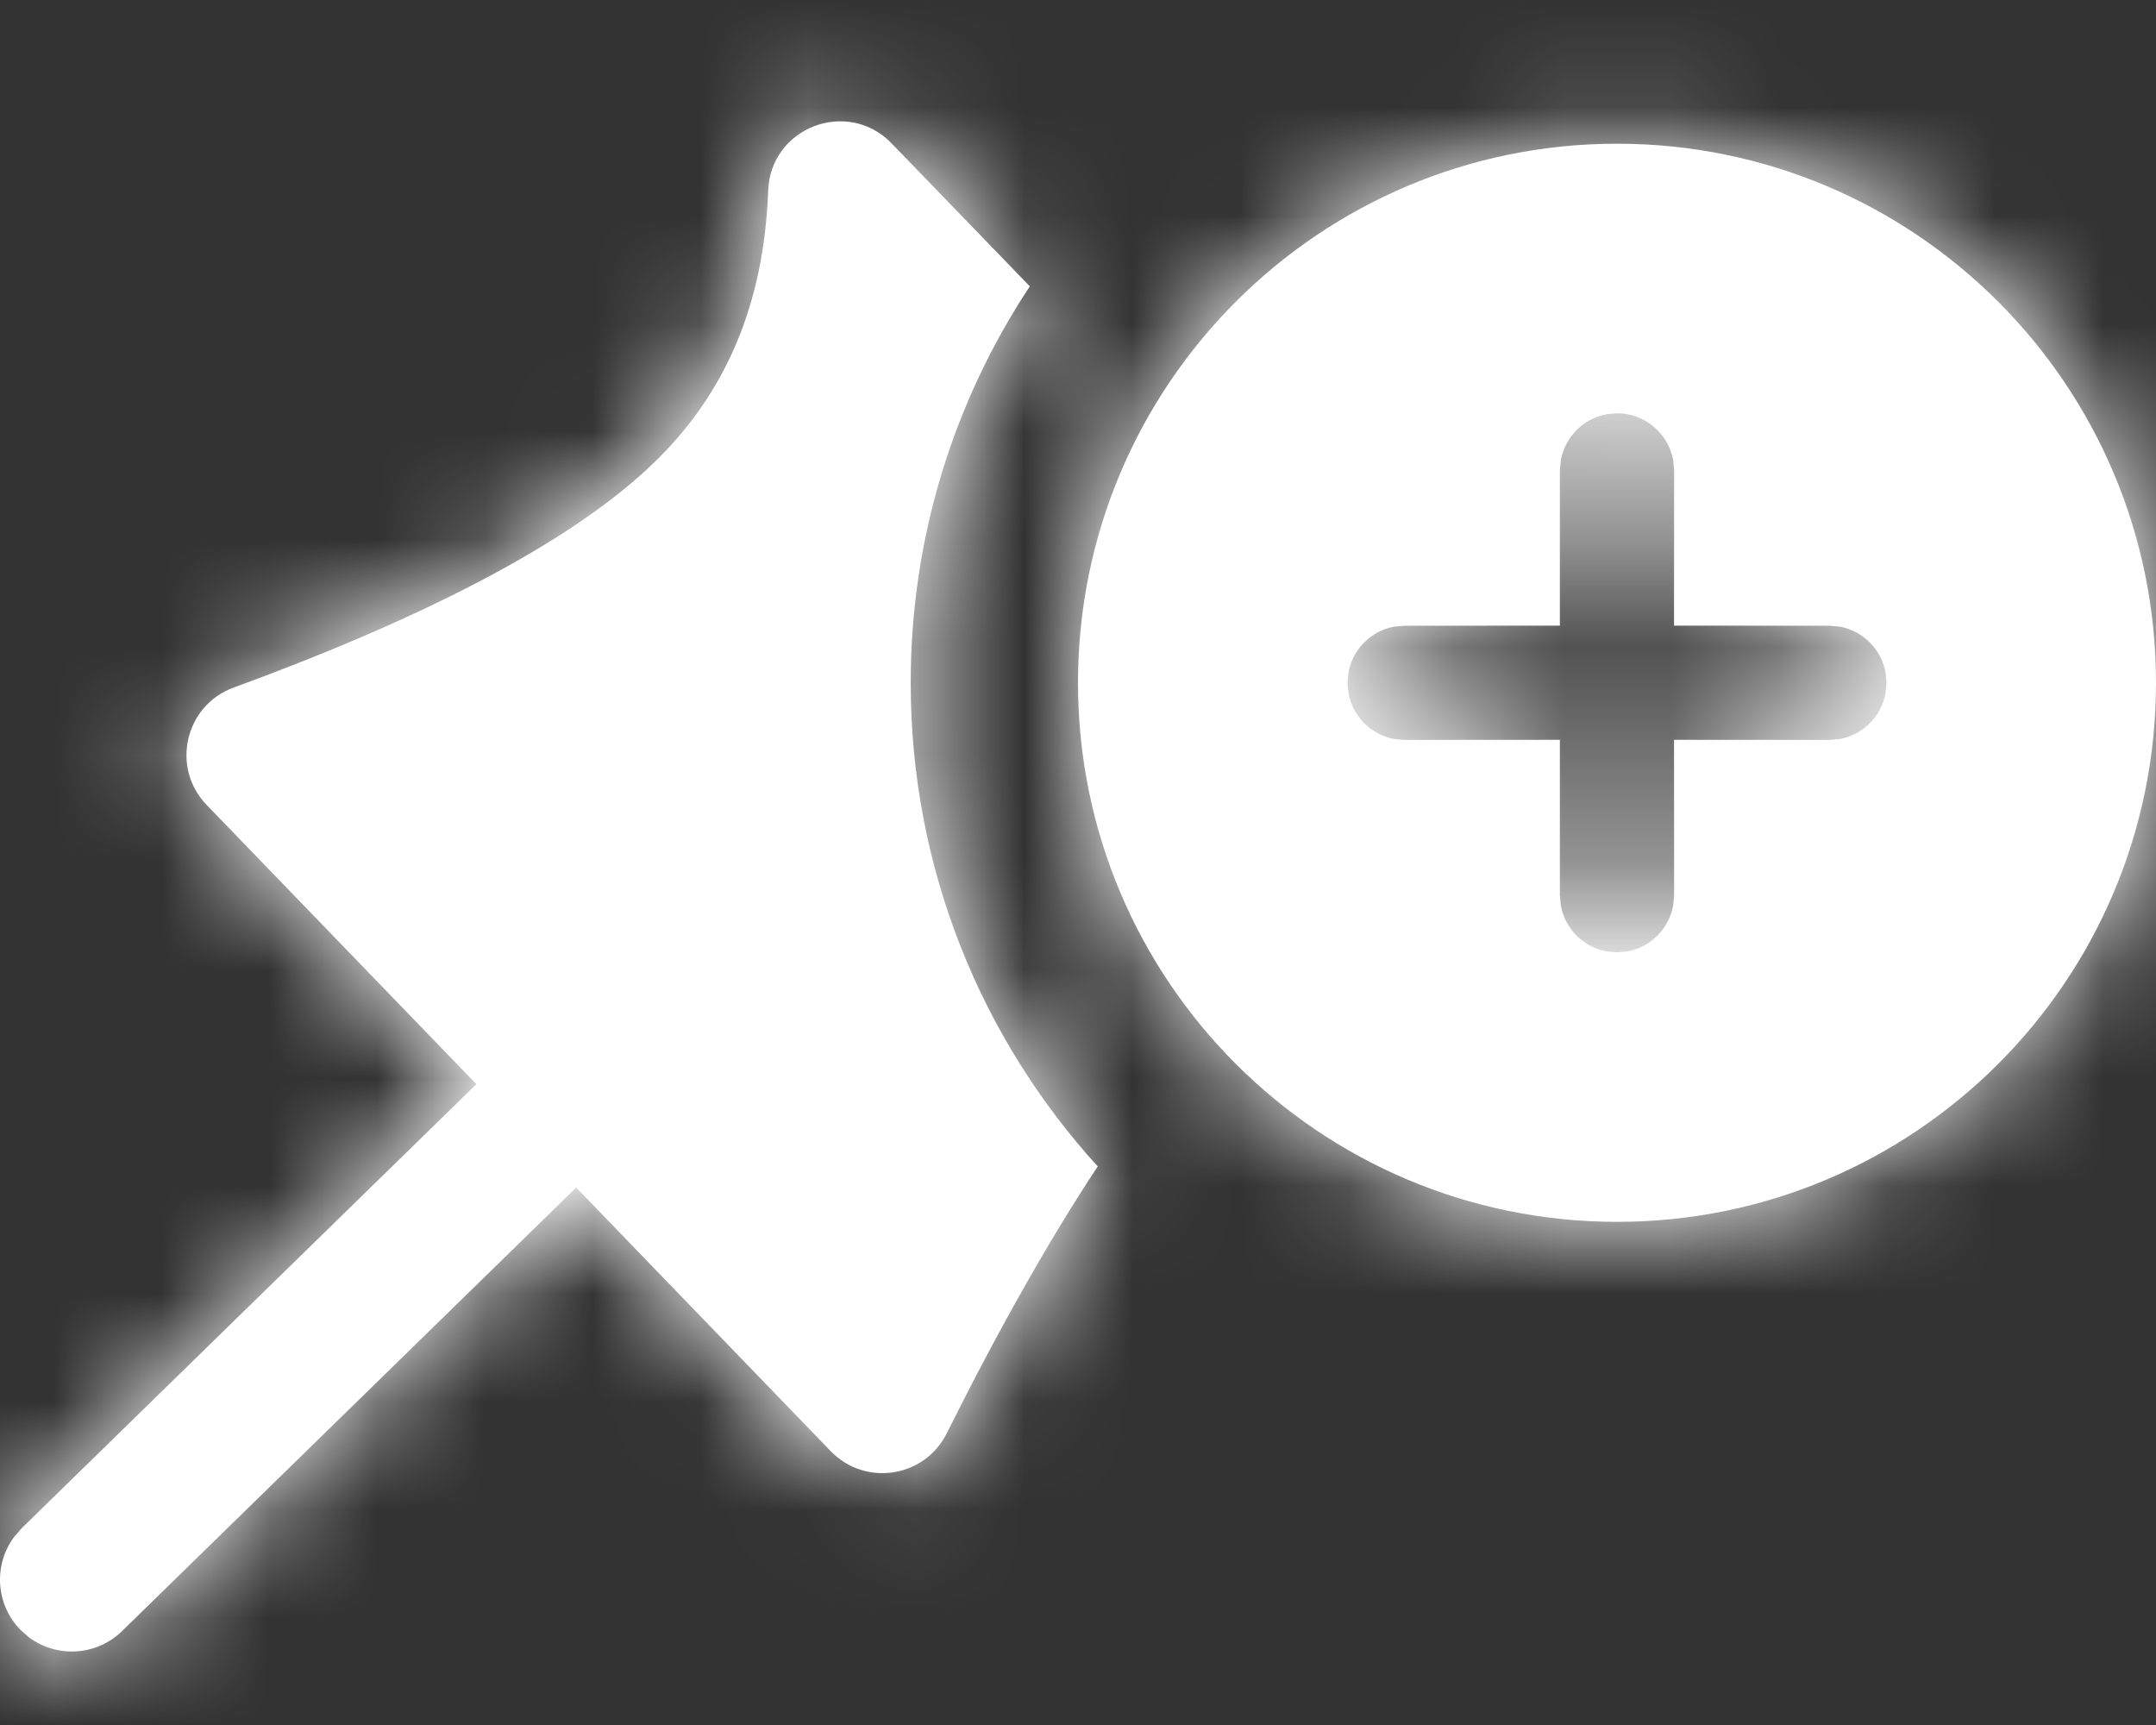 <?xml version="1.0" encoding="UTF-8"?>
<svg width="20px" height="16px" viewBox="0 0 20 16" version="1.1" xmlns="http://www.w3.org/2000/svg" xmlns:xlink="http://www.w3.org/1999/xlink">
    <rect x="0" y="0" width="20" height="16" fill="#333333" stroke="none"/>
    <title>F8E7BFBB-5A8A-40F1-BA7B-FA1FF16B5F3A</title>
    <defs>
        <path d="M8.271,0.83 L9.553,2.156 C8.855,3.21 8.448,4.474 8.448,5.833 C8.448,7.561 9.105,9.135 10.183,10.319 C9.738,10.991 9.27,11.818 8.782,12.795 C8.576,13.207 8.026,13.291 7.706,12.96 L5.345,10.515 L1.132,14.629 C0.895,14.86 0.53,14.879 0.271,14.689 L0.19,14.618 C-0.042,14.38 -0.061,14.015 0.13,13.757 L0.201,13.675 L4.419,9.556 L1.917,6.966 C1.582,6.619 1.715,6.042 2.168,5.877 C4.044,5.191 5.346,4.488 6.064,3.794 C6.735,3.147 7.087,2.317 7.126,1.268 C7.147,0.681 7.863,0.407 8.271,0.83 Z M15,0.833 C17.761,0.833 20,3.072 20,5.833 C20,8.595 17.761,10.833 15,10.833 C12.239,10.833 10,8.595 10,5.833 C10,3.072 12.239,0.833 15,0.833 Z M15,3.333 L14.905,3.342 C14.689,3.381 14.518,3.552 14.479,3.768 L14.47,3.863 L14.47,5.303 L13.03,5.304 L12.935,5.312 C12.718,5.351 12.548,5.522 12.509,5.738 L12.5,5.833 L12.509,5.929 C12.548,6.145 12.718,6.315 12.935,6.355 L13.03,6.363 L14.47,6.362 L14.47,7.804 L14.479,7.899 C14.518,8.115 14.689,8.286 14.905,8.325 L15,8.333 L15.095,8.325 C15.311,8.286 15.482,8.115 15.521,7.899 L15.53,7.804 L15.529,6.362 L16.97,6.363 L17.065,6.355 C17.282,6.315 17.452,6.145 17.491,5.929 L17.5,5.833 L17.491,5.738 C17.452,5.522 17.282,5.351 17.065,5.312 L16.97,5.304 L15.529,5.303 L15.53,3.863 L15.521,3.768 C15.476,3.521 15.26,3.333 15,3.333 Z" id="path-1"></path>
    </defs>
    <g id="5.-My-Community_HomePage" stroke="none" stroke-width="1" fill="none" fill-rule="evenodd">
        <g id="1.-My-Community-Page-_-03" transform="translate(-673, -188)">
            <g id="Icon-/-Standard-/-PinAdd" transform="translate(673, 186)">
                <g id="Icon-/-Arrow" transform="translate(0, 2.5)">
                    <mask id="mask-2" fill="white">
                        <use xlink:href="#path-1"></use>
                    </mask>
                    <use id="Mask" fill="#FFFFFF" fill-rule="nonzero" xlink:href="#path-1"></use>
                    <g id="Color-/-Spring-Green" mask="url(#mask-2)" fill="#FFFFFF">
                        <g transform="translate(0, -2.5)">
                            <rect x="0" y="0" width="20" height="20"></rect>
                        </g>
                    </g>
                </g>
            </g>
        </g>
    </g>
</svg>